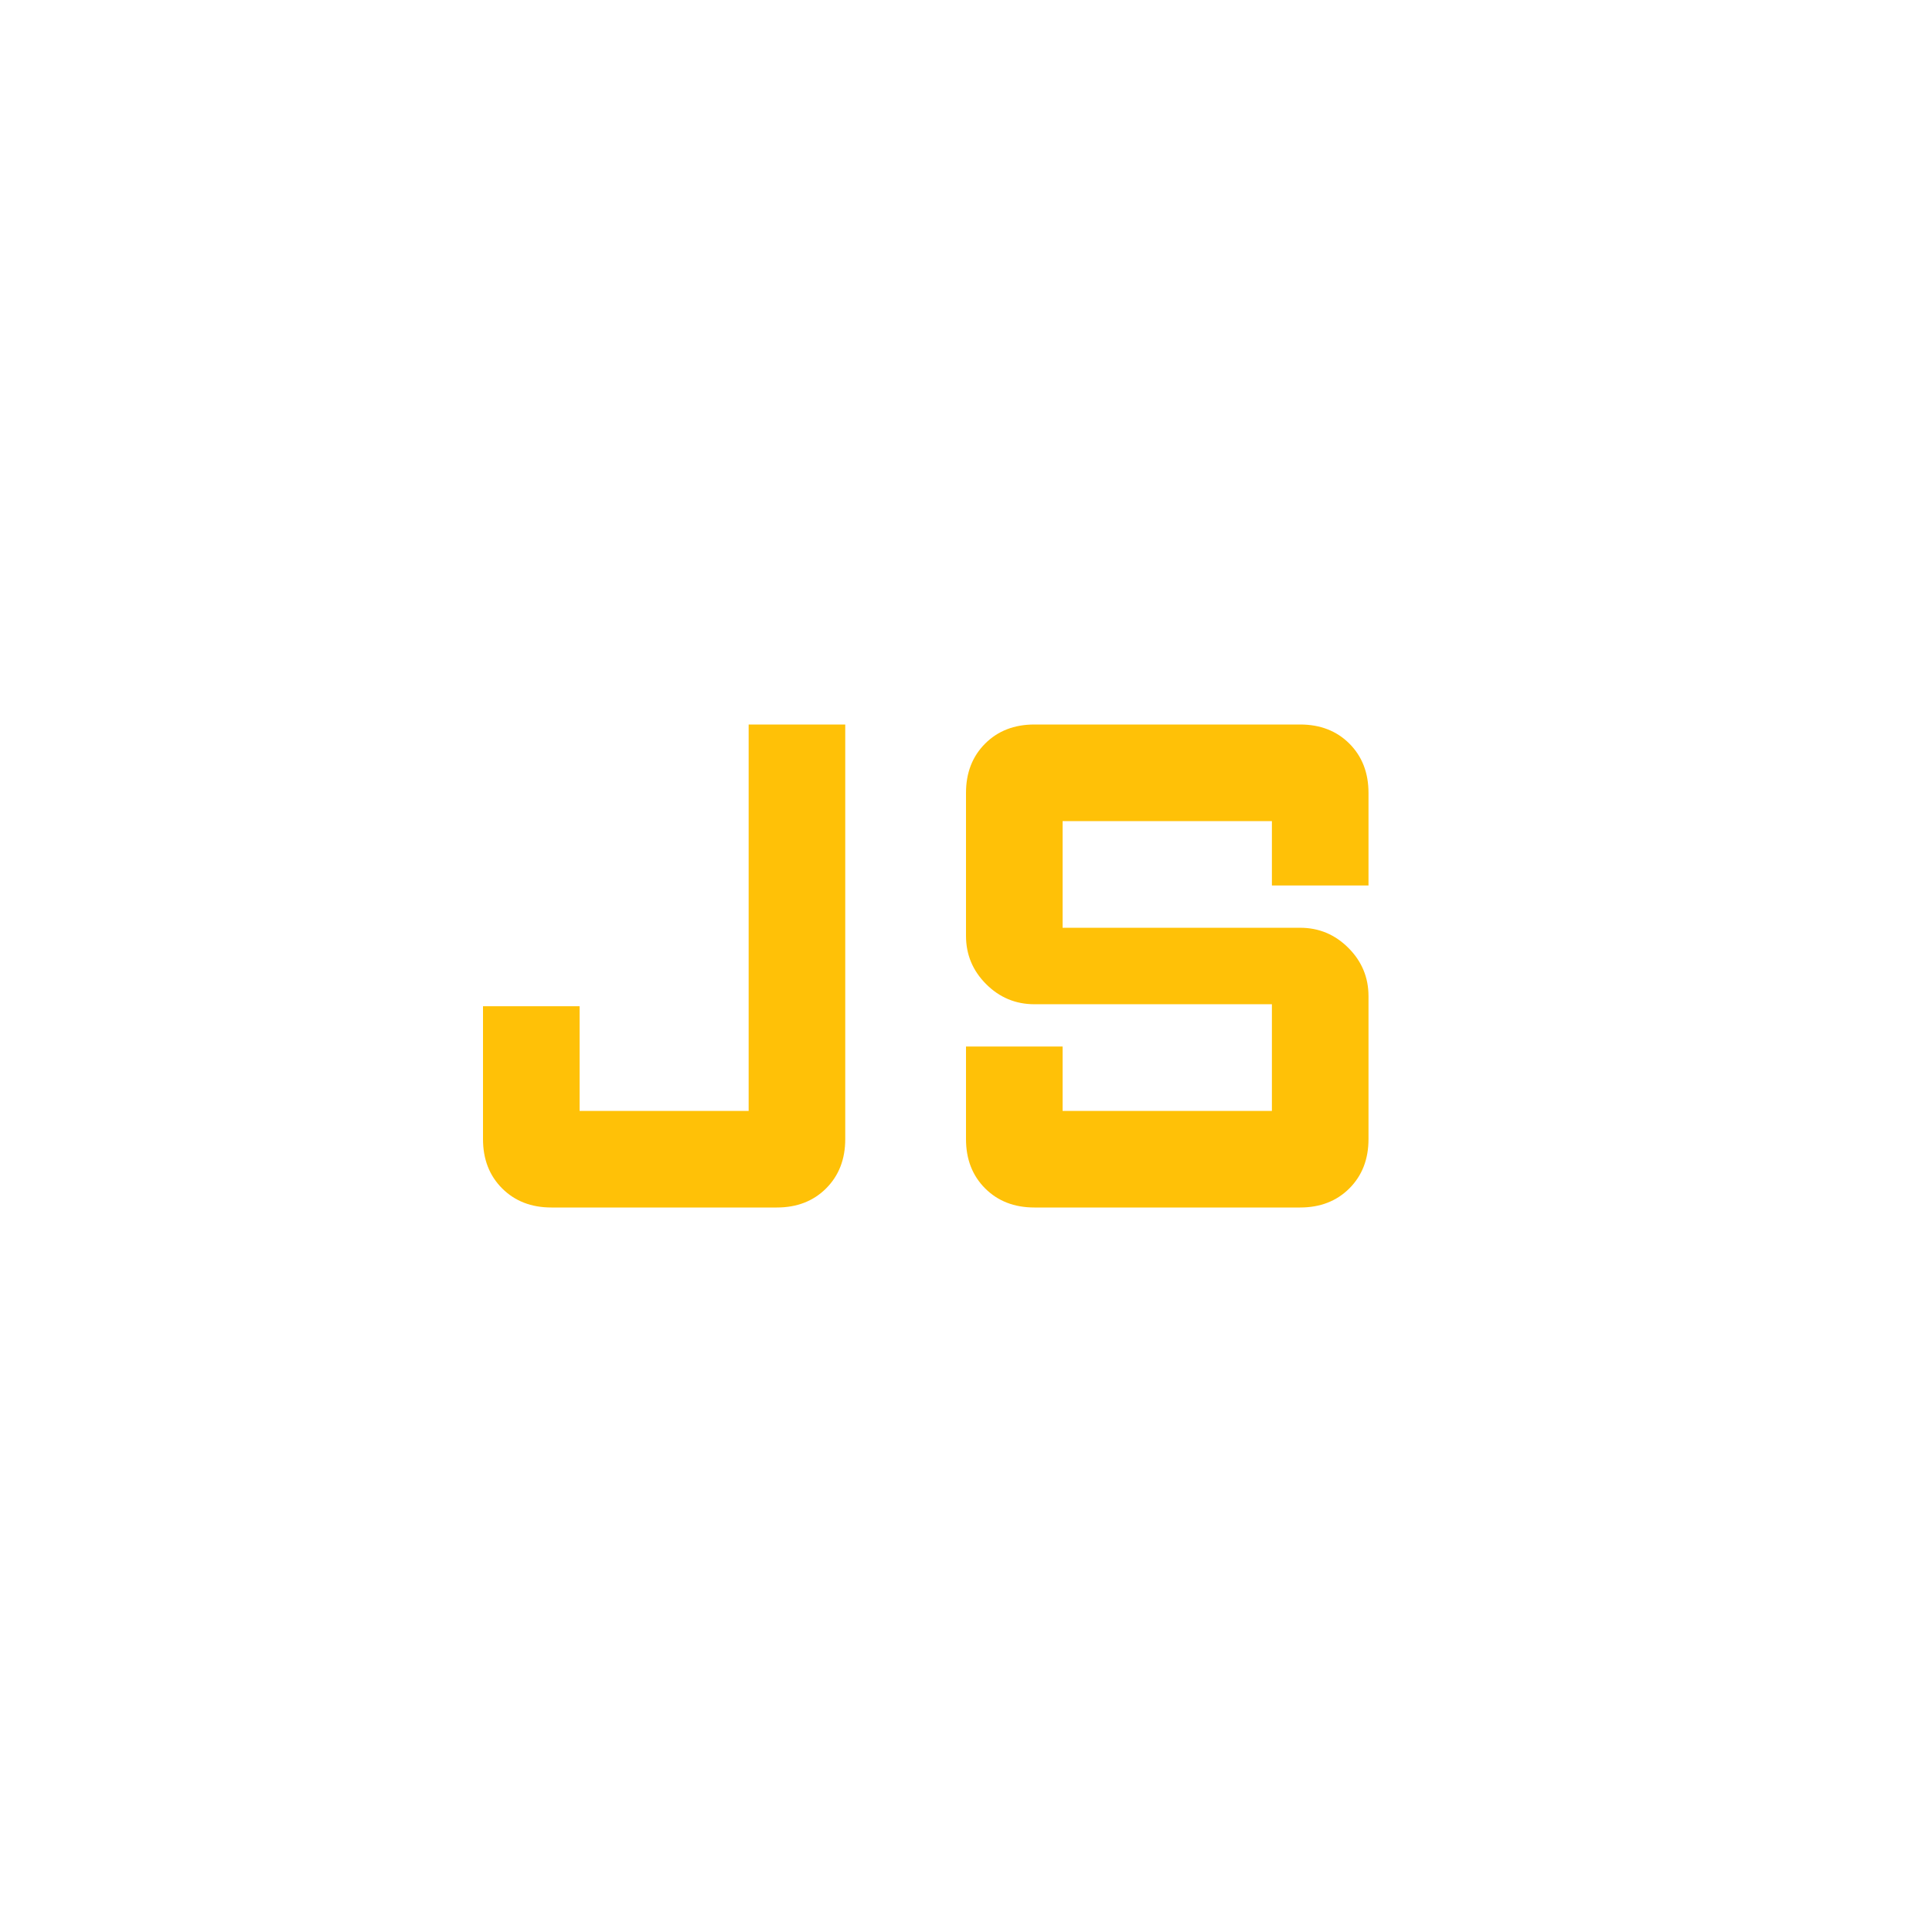<svg xmlns="http://www.w3.org/2000/svg" height="48" width="48"><path fill="#FFC107" d="M25.7 30Q24.95 30 24.475 29.525Q24 29.05 24 28.3V26H26.4V27.6H31.6V24.95H25.7Q25 24.95 24.5 24.45Q24 23.95 24 23.25V19.7Q24 18.95 24.475 18.475Q24.95 18 25.7 18H32.3Q33.05 18 33.525 18.475Q34 18.95 34 19.7V22H31.6V20.4H26.4V23.05H32.3Q33 23.05 33.5 23.55Q34 24.05 34 24.75V28.3Q34 29.05 33.525 29.525Q33.05 30 32.3 30ZM13.7 30Q12.95 30 12.475 29.525Q12 29.05 12 28.3V25H14.4V27.6H18.6V18H21V28.3Q21 29.05 20.525 29.525Q20.05 30 19.3 30Z"/></svg>